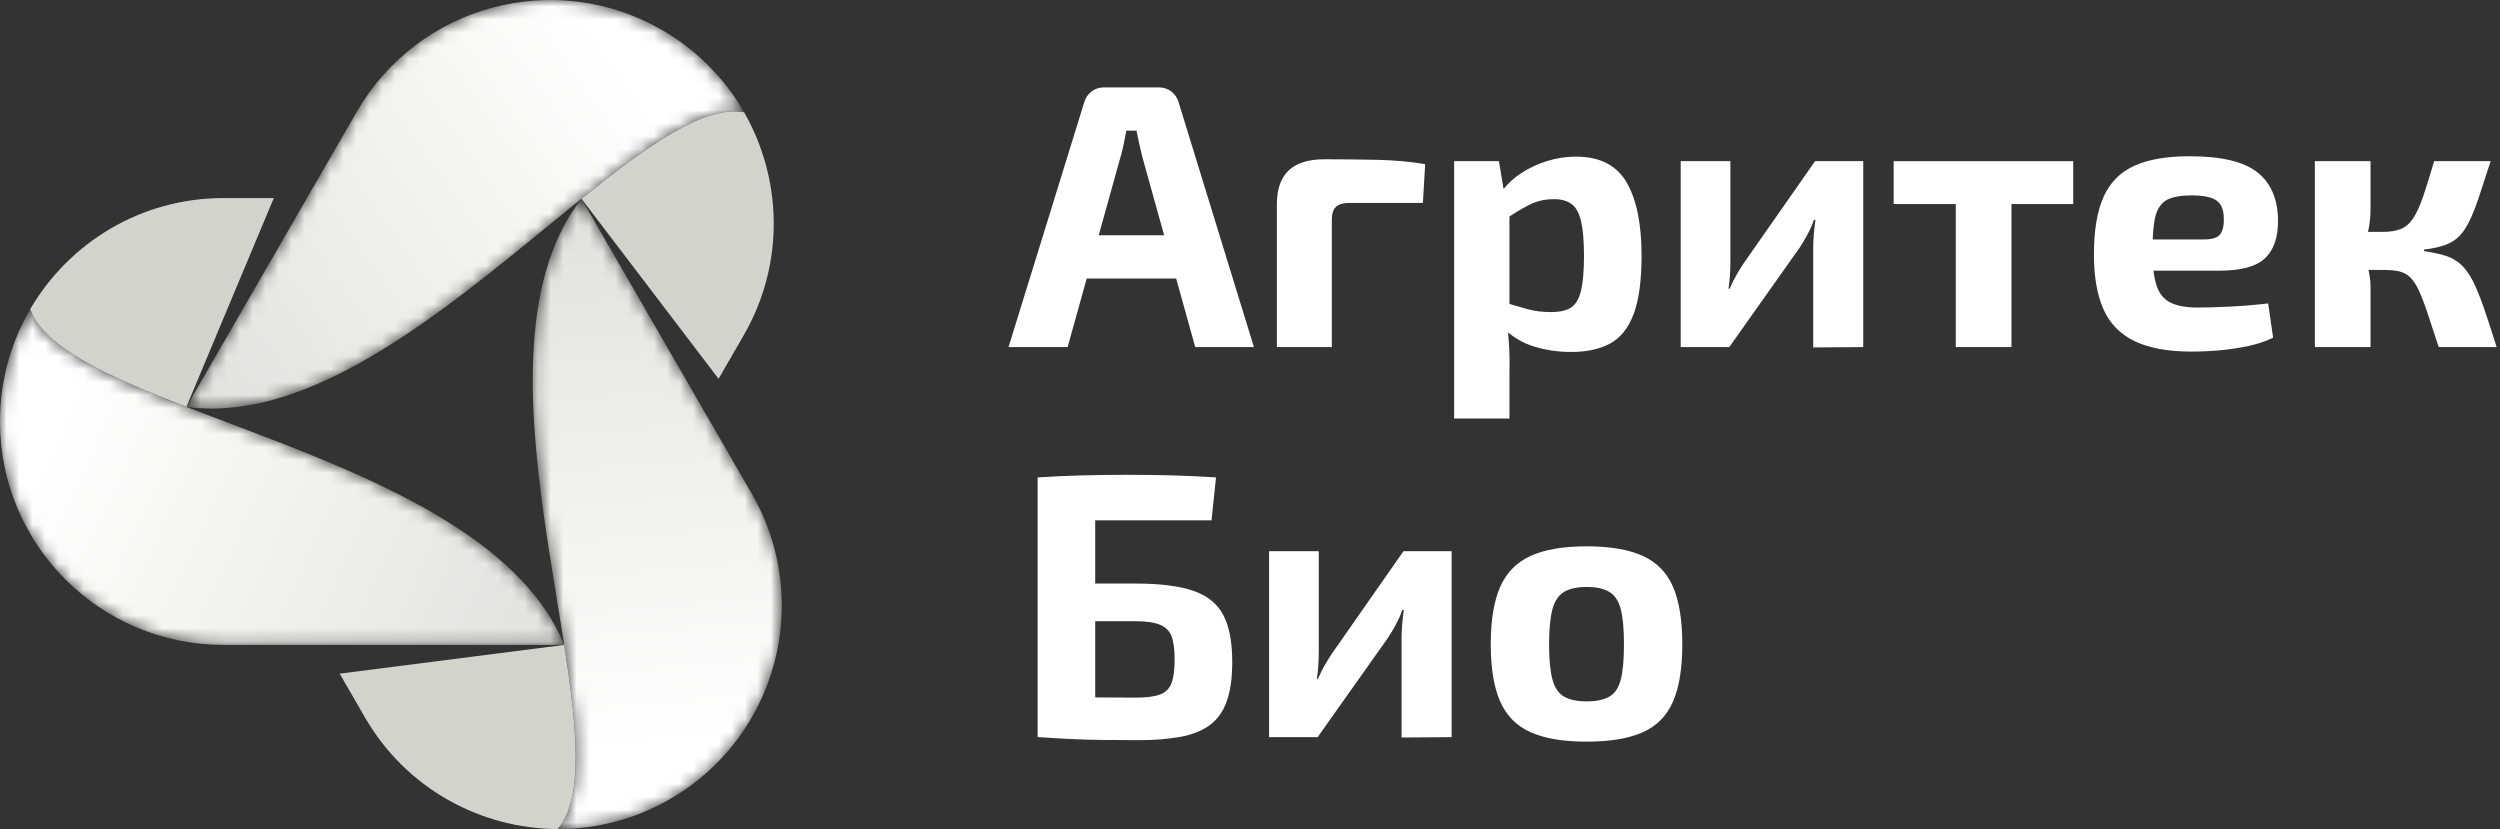 <svg width="193" height="64" viewBox="0 0 193 64" fill="none" xmlns="http://www.w3.org/2000/svg">
<rect x="0" y="0" width="193" height="64" fill="#333333" stroke="none"/>
<path d="M84.821 18.165L86.519 12.062C86.613 11.735 86.698 11.399 86.764 11.059C86.833 10.721 86.895 10.396 86.954 10.087H87.739C87.796 10.396 87.865 10.721 87.941 11.059C88.018 11.399 88.098 11.735 88.174 12.062L89.872 18.165H84.821ZM90.426 7.064C90.145 6.853 89.82 6.745 89.454 6.745H85.239C84.871 6.745 84.546 6.853 84.267 7.064C83.985 7.279 83.796 7.558 83.699 7.906L77.859 26.794H82.422L83.893 21.504H90.8L92.271 26.794H96.803L90.992 7.906C90.894 7.558 90.708 7.279 90.426 7.064Z" fill="white"/>
<path d="M102.816 16.973C102.816 16.507 102.924 16.174 103.137 15.97C103.349 15.767 103.697 15.665 104.183 15.665H109.848L110.023 12.674C108.899 12.479 107.651 12.367 106.274 12.338C104.9 12.31 103.561 12.295 102.264 12.295C101.026 12.295 100.099 12.581 99.49 13.152C98.881 13.723 98.574 14.601 98.574 15.783V26.794H102.816V16.973Z" fill="white"/>
<path d="M118.215 15.74C118.737 15.496 119.321 15.376 119.958 15.376C120.521 15.376 120.971 15.496 121.309 15.74C121.649 15.98 121.895 16.417 122.051 17.047C122.204 17.676 122.284 18.582 122.284 19.762C122.284 20.965 122.199 21.878 122.036 22.508C121.872 23.137 121.606 23.559 121.237 23.772C120.868 23.987 120.375 24.092 119.756 24.092C119.078 24.092 118.476 24.02 117.954 23.874C117.533 23.757 117.036 23.613 116.529 23.465V16.716C117.152 16.3 117.717 15.969 118.215 15.74ZM116.529 28.856C116.549 28.237 116.544 27.613 116.516 26.983C116.494 26.528 116.457 26.099 116.422 25.669C117.007 26.131 117.642 26.51 118.374 26.735C119.315 27.027 120.288 27.172 121.296 27.172C122.496 27.172 123.499 26.953 124.303 26.518C125.106 26.082 125.713 25.323 126.12 24.237C126.524 23.152 126.729 21.651 126.729 19.733C126.729 17.274 126.339 15.386 125.567 14.069C124.791 12.751 123.494 12.093 121.672 12.093C120.897 12.093 120.142 12.208 119.407 12.441C118.671 12.674 117.998 12.994 117.386 13.4C116.861 13.749 116.435 14.152 116.075 14.59L115.718 12.441H112.258V32.313H116.529V28.856Z" fill="white"/>
<path d="M134.601 20.343C134.407 20.634 134.22 20.939 134.036 21.259C133.852 21.579 133.683 21.922 133.527 22.29H133.44C133.499 21.904 133.537 21.54 133.555 21.2C133.576 20.862 133.586 20.517 133.586 20.169V12.441H129.75V26.794H133.499L138.931 19.122C139.126 18.833 139.328 18.49 139.543 18.091C139.755 17.695 139.919 17.321 140.037 16.973H140.152C140.093 17.4 140.049 17.797 140.021 18.165C139.993 18.534 139.978 18.91 139.978 19.299V26.822L143.842 26.794V12.441H140.124L134.601 20.343Z" fill="white"/>
<path d="M146.191 12.441V15.752H150.987V26.794H155.285V15.752H160.053V12.441H146.191Z" fill="white"/>
<path d="M166.189 18.485C166.221 17.729 166.286 17.076 166.417 16.625C166.591 16.023 166.898 15.617 167.333 15.404C167.768 15.192 168.385 15.084 169.178 15.084C170.089 15.084 170.734 15.215 171.11 15.476C171.489 15.74 171.678 16.207 171.678 16.886C171.696 17.39 171.609 17.782 171.414 18.063C171.223 18.345 170.805 18.485 170.166 18.485H166.189ZM174.874 19.923C175.55 19.273 175.88 18.291 175.862 16.973C175.841 15.345 175.309 14.122 174.263 13.298C173.216 12.474 171.473 12.062 169.032 12.062C167.289 12.062 165.874 12.305 164.79 12.789C163.704 13.273 162.911 14.069 162.407 15.171C161.903 16.277 161.652 17.768 161.652 19.647C161.652 21.371 161.9 22.784 162.394 23.889C162.888 24.992 163.692 25.811 164.805 26.343C165.918 26.875 167.376 27.142 169.178 27.142C169.894 27.142 170.632 27.109 171.386 27.042C172.141 26.973 172.878 26.86 173.595 26.707C174.311 26.551 174.941 26.339 175.483 26.067L175.104 23.424C174.116 23.539 173.134 23.623 172.156 23.67C171.179 23.718 170.35 23.743 169.672 23.743C168.781 23.743 168.077 23.619 167.566 23.365C167.052 23.114 166.688 22.664 166.476 22.014C166.375 21.707 166.302 21.327 166.249 20.896H171.358C173.024 20.896 174.193 20.571 174.874 19.923Z" fill="white"/>
<path d="M191.724 23.685C191.432 22.853 191.153 22.175 190.882 21.65C190.608 21.128 190.309 20.716 189.981 20.417C189.651 20.115 189.257 19.892 188.804 19.746C188.349 19.603 187.791 19.483 187.133 19.385V19.268C187.773 19.191 188.311 19.076 188.745 18.92C189.18 18.764 189.544 18.541 189.835 18.252C190.125 17.961 190.391 17.569 190.634 17.075C190.877 16.581 191.123 15.957 191.376 15.199C191.627 14.445 191.926 13.526 192.277 12.441H187.916C187.589 13.564 187.302 14.48 187.059 15.187C186.819 15.893 186.565 16.446 186.304 16.842C186.043 17.239 185.728 17.515 185.36 17.671C184.992 17.825 184.518 17.902 183.938 17.902H182.8C182.813 17.845 182.836 17.801 182.847 17.743C182.954 17.19 183.006 16.653 183.006 16.131V12.441H178.707V26.794H183.006V22.088C183.006 21.72 182.944 21.293 182.848 20.837H183.996C184.459 20.837 184.851 20.873 185.17 20.939C185.491 21.008 185.772 21.146 186.015 21.361C186.256 21.574 186.483 21.904 186.698 22.349C186.911 22.794 187.138 23.375 187.379 24.092C187.622 24.808 187.916 25.709 188.267 26.794H192.74C192.353 25.555 192.013 24.519 191.724 23.685Z" fill="white"/>
<path d="M90.436 52.751C90.269 53.178 89.97 53.468 89.535 53.623C89.097 53.78 88.483 53.857 87.69 53.857C86.524 53.857 85.504 53.85 84.55 53.841V47.959H87.69C88.504 47.959 89.128 48.05 89.564 48.235C89.998 48.419 90.295 48.718 90.449 49.136C90.605 49.553 90.681 50.147 90.681 50.922C90.681 51.715 90.6 52.327 90.436 52.751ZM92.107 45.604C91.022 45.236 89.548 45.051 87.69 45.051H84.55V40.172H93.529L93.877 36.858C92.754 36.782 91.621 36.727 90.479 36.699C89.336 36.669 88.164 36.656 86.964 36.656C85.878 36.656 84.755 36.669 83.593 36.699C82.432 36.727 81.267 36.782 80.106 36.858V56.907H80.223C81.055 56.966 81.868 57.014 82.662 57.053C83.458 57.091 84.279 57.114 85.134 57.124C85.986 57.135 86.905 57.14 87.892 57.14C89.113 57.14 90.178 57.058 91.088 56.892C91.999 56.728 92.754 56.434 93.356 56.006C93.954 55.581 94.402 54.97 94.691 54.177C94.983 53.381 95.129 52.354 95.129 51.096C95.129 49.548 94.896 48.334 94.43 47.465C93.965 46.592 93.189 45.972 92.107 45.604Z" fill="white"/>
<path d="M102.824 50.456C102.63 50.748 102.443 51.052 102.259 51.372C102.075 51.692 101.906 52.035 101.75 52.403H101.663C101.721 52.017 101.76 51.654 101.778 51.313C101.798 50.975 101.809 50.63 101.809 50.282V42.554H97.973V56.907H101.721L107.154 49.235C107.348 48.946 107.55 48.603 107.766 48.204C107.978 47.807 108.142 47.434 108.259 47.086H108.375C108.316 47.513 108.272 47.91 108.244 48.278C108.216 48.647 108.2 49.023 108.2 49.412V56.935L112.065 56.907V42.554H108.347L102.824 50.456Z" fill="white"/>
<path d="M125.124 52.462C124.958 53.102 124.664 53.542 124.236 53.782C123.812 54.026 123.231 54.146 122.494 54.146C121.757 54.146 121.176 54.026 120.751 53.782C120.324 53.542 120.025 53.102 119.85 52.462C119.677 51.823 119.589 50.922 119.589 49.76C119.589 48.578 119.677 47.667 119.85 47.027C120.025 46.39 120.324 45.945 120.751 45.692C121.176 45.441 121.757 45.313 122.494 45.313C123.231 45.313 123.812 45.441 124.236 45.692C124.664 45.945 124.958 46.39 125.124 47.027C125.288 47.667 125.37 48.578 125.37 49.76C125.37 50.922 125.288 51.823 125.124 52.462ZM126.824 42.917C125.738 42.423 124.296 42.176 122.494 42.176C120.692 42.176 119.249 42.423 118.164 42.917C117.079 43.411 116.296 44.21 115.81 45.313C115.326 46.418 115.086 47.9 115.086 49.76C115.086 51.58 115.326 53.043 115.81 54.146C116.296 55.251 117.079 56.044 118.164 56.529C119.249 57.014 120.692 57.255 122.494 57.255C124.296 57.255 125.738 57.014 126.824 56.529C127.908 56.044 128.686 55.251 129.162 54.146C129.636 53.043 129.874 51.58 129.874 49.76C129.874 47.9 129.636 46.418 129.162 45.313C128.686 44.21 127.908 43.411 126.824 42.917Z" fill="white"/>
<mask id="mask0_2001_135" style="mask-type:luminance" maskUnits="userSpaceOnUse" x="0" y="23" width="44" height="27">
<path d="M43.557 49.787C37.389 34.68 5.205 31.98 2.333 23.871H2.333C0.85 26.417 0 29.379 0 32.539C0 42.065 7.722 49.787 17.248 49.787H43.557Z" fill="white"/>
</mask>
<g mask="url(#mask0_2001_135)">
<path d="M43.557 49.787C37.389 34.68 5.205 31.98 2.333 23.871H2.333C0.85 26.417 0 29.379 0 32.539C0 42.065 7.722 49.787 17.248 49.787H43.557Z" fill="url(#paint0_linear_2001_135)"/>
</g>
<path d="M2.332 23.87H2.332C3.374 26.812 8.274 29.042 14.39 31.411L21.137 15.29H17.248C10.881 15.29 5.321 18.739 2.332 23.87Z" fill="#D3D3CE"/>
<mask id="mask1_2001_135" style="mask-type:luminance" maskUnits="userSpaceOnUse" x="14" y="0" width="44" height="32">
<path d="M14.391 31.411C30.558 33.623 48.989 7.101 57.447 8.668C55.983 6.11 53.843 3.894 51.107 2.314C42.857 -2.449 32.307 0.377 27.545 8.627L14.391 31.411Z" fill="white"/>
</mask>
<g mask="url(#mask1_2001_135)">
<path d="M14.391 31.411C30.558 33.623 48.989 7.101 57.447 8.668C55.983 6.11 53.843 3.894 51.107 2.314C42.857 -2.449 32.307 0.377 27.545 8.627L14.391 31.411Z" fill="url(#paint1_linear_2001_135)"/>
</g>
<path d="M57.445 8.668C54.377 8.1 49.995 11.229 44.887 15.34L55.474 29.244L57.418 25.876C60.601 20.363 60.395 13.822 57.445 8.668Z" fill="#D3D3CE"/>
<mask id="mask2_2001_135" style="mask-type:luminance" maskUnits="userSpaceOnUse" x="41" y="15" width="20" height="49">
<path d="M44.889 15.34H44.888C34.888 28.236 48.642 57.458 43.055 64C46.003 64.011 48.992 63.266 51.729 61.686C59.979 56.923 62.805 46.374 58.043 38.124L44.889 15.34Z" fill="white"/>
</mask>
<g mask="url(#mask2_2001_135)">
<path d="M44.889 15.34H44.888C34.888 28.236 48.642 57.458 43.055 64C46.003 64.011 48.992 63.266 51.729 61.686C59.979 56.923 62.805 46.374 58.043 38.124L44.889 15.34Z" fill="url(#paint2_linear_2001_135)"/>
</g>
<path d="M43.056 64V63.999C45.083 61.627 44.563 56.268 43.557 49.787L26.223 52.005L28.168 55.373C31.35 60.886 37.118 63.977 43.056 64Z" fill="#D3D3CE"/>
<defs>
<linearGradient id="paint0_linear_2001_135" x1="41.907" y1="52.623" x2="3.408" y2="34.752" gradientUnits="userSpaceOnUse">
<stop stop-color="#E1E1DE"/>
<stop offset="1" stop-color="white"/>
</linearGradient>
<linearGradient id="paint1_linear_2001_135" x1="12.759" y1="28.563" x2="47.486" y2="4.158" gradientUnits="userSpaceOnUse">
<stop stop-color="#E1E1DE"/>
<stop offset="1" stop-color="white"/>
</linearGradient>
<linearGradient id="paint2_linear_2001_135" x1="48.17" y1="15.351" x2="51.942" y2="57.629" gradientUnits="userSpaceOnUse">
<stop stop-color="#E1E1DE"/>
<stop offset="1" stop-color="white"/>
</linearGradient>
</defs>
</svg>

